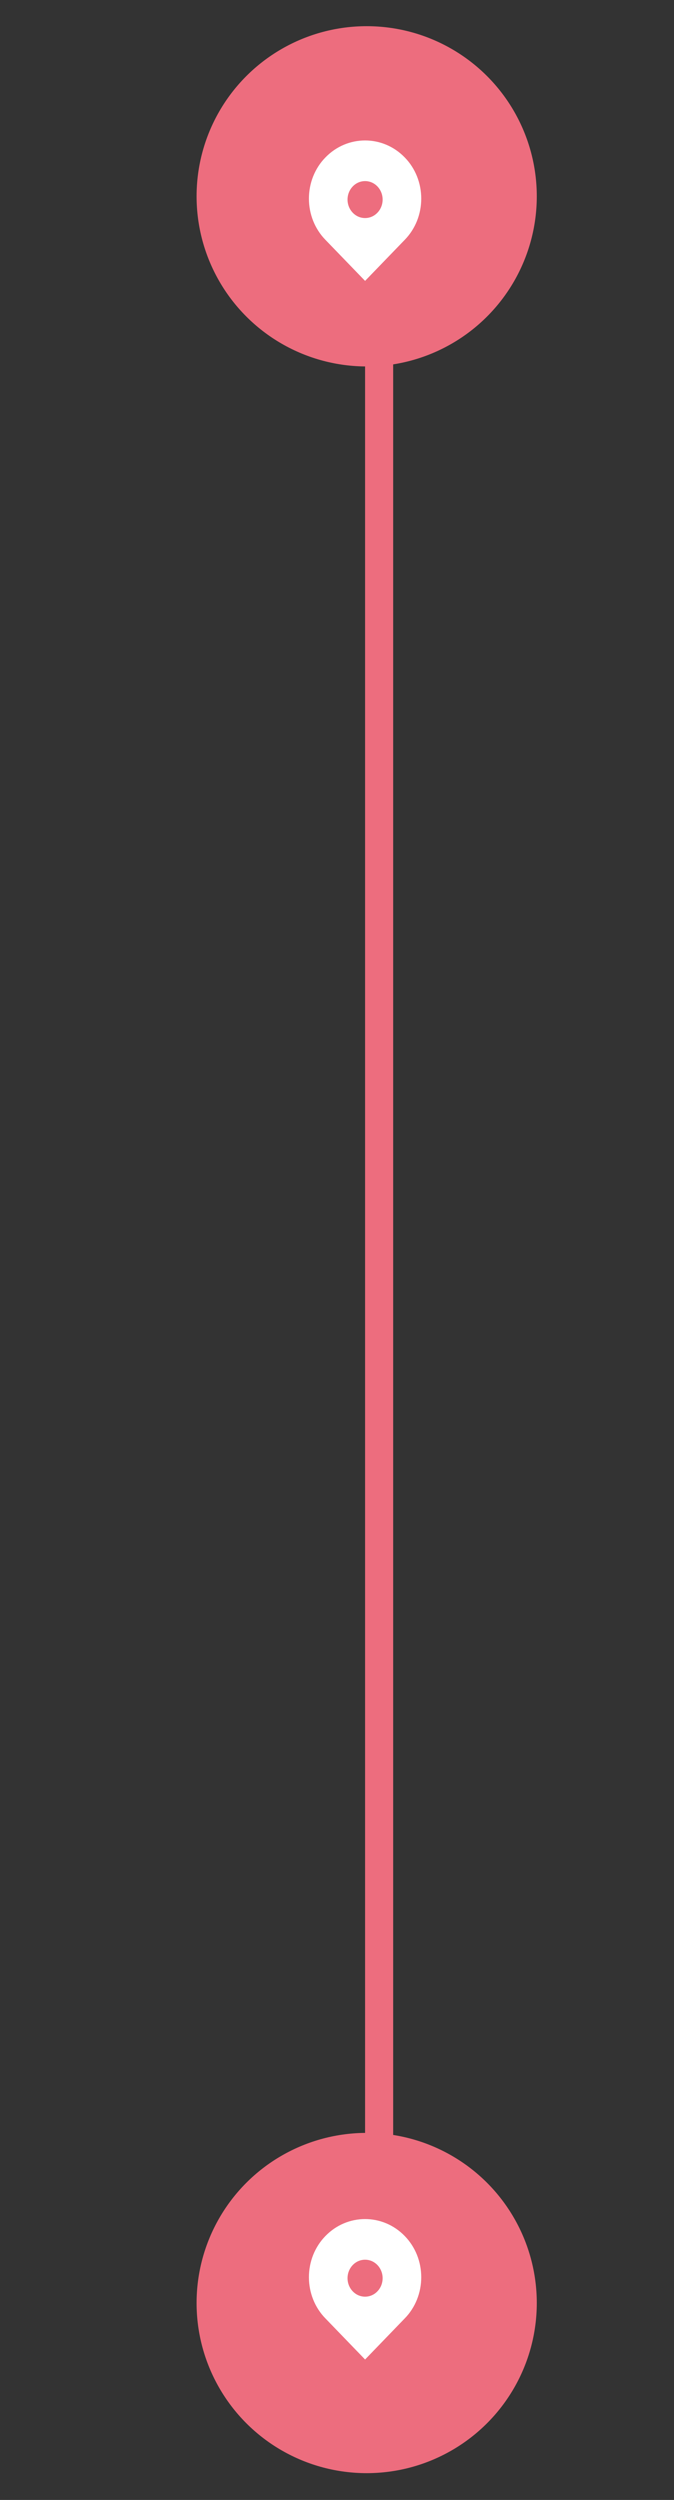 <svg width="24" height="89" viewBox="0 0 24 89" fill="none" xmlns="http://www.w3.org/2000/svg">
<rect x="0" y="0" width="24" height="89" fill="#333333" stroke="none"/>
<circle cx="13.057" cy="6.989" r="6.057" fill="#ED6D7E"/>
<circle cx="13.057" cy="81.989" r="6.057" fill="#ED6D7E"/>
<line x1="13.5" y1="12" x2="13.5" y2="78" stroke="#ED6D7E"/>
<path d="M14.414 5.607C13.633 4.798 12.367 4.798 11.586 5.607C11.4 5.797 11.253 6.025 11.152 6.277C11.052 6.528 11 6.798 11 7.071C11 7.344 11.052 7.614 11.152 7.866C11.253 8.117 11.4 8.345 11.586 8.536L13 10L14.414 8.536C14.6 8.345 14.747 8.117 14.848 7.866C14.948 7.614 15 7.344 15 7.071C15 6.798 14.948 6.528 14.848 6.277C14.747 6.025 14.6 5.797 14.414 5.607ZM13 7.763C12.833 7.763 12.676 7.695 12.558 7.57C12.441 7.447 12.375 7.28 12.375 7.105C12.375 6.931 12.441 6.763 12.558 6.64C12.676 6.516 12.833 6.447 13 6.447C13.167 6.447 13.324 6.516 13.442 6.64C13.559 6.763 13.625 6.931 13.625 7.105C13.625 7.28 13.559 7.447 13.442 7.57C13.324 7.695 13.167 7.763 13 7.763Z" fill="white"/>
<path d="M14.414 79.606C13.633 78.798 12.367 78.798 11.586 79.606C11.4 79.797 11.253 80.025 11.152 80.276C11.052 80.528 11 80.798 11 81.071C11 81.344 11.052 81.614 11.152 81.865C11.253 82.117 11.4 82.345 11.586 82.535L13 84L14.414 82.535C14.6 82.345 14.747 82.117 14.848 81.865C14.948 81.614 15 81.344 15 81.071C15 80.798 14.948 80.528 14.848 80.276C14.747 80.025 14.6 79.797 14.414 79.606ZM13 81.763C12.833 81.763 12.676 81.695 12.558 81.57C12.441 81.447 12.375 81.28 12.375 81.105C12.375 80.931 12.441 80.763 12.558 80.64C12.676 80.516 12.833 80.447 13 80.447C13.167 80.447 13.324 80.516 13.442 80.64C13.559 80.763 13.625 80.931 13.625 81.105C13.625 81.28 13.559 81.447 13.442 81.57C13.324 81.695 13.167 81.763 13 81.763Z" fill="white"/>
</svg>
